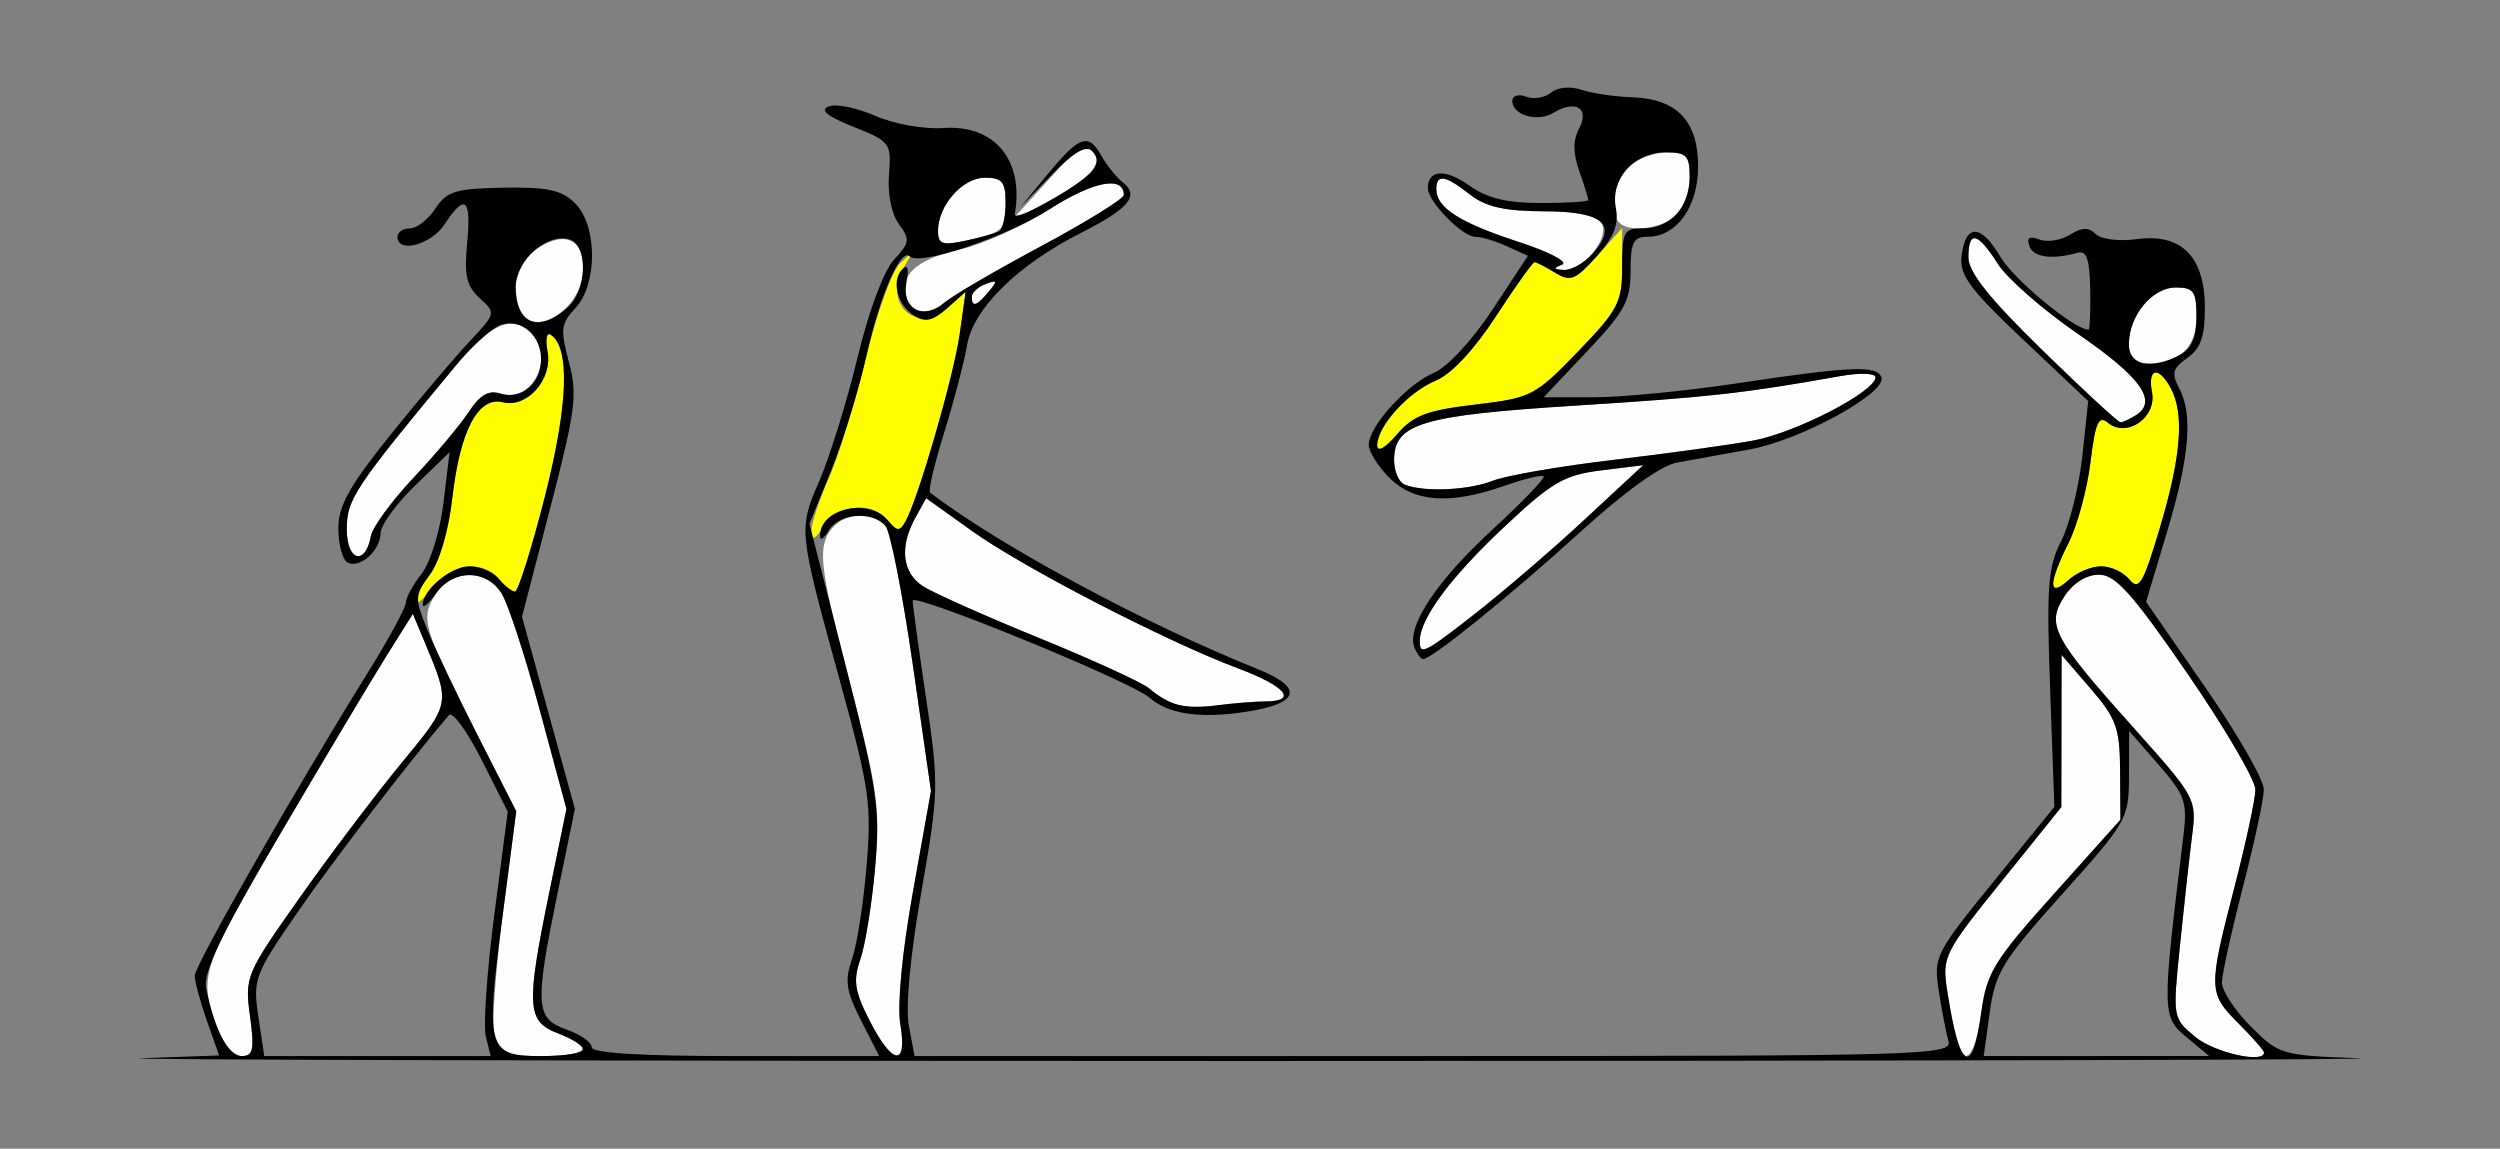 <?xml version="1.0" encoding="UTF-8" standalone="no"?>
<!-- Created with Inkscape (http://www.inkscape.org/) -->

<svg
   xmlns:dc="http://purl.org/dc/elements/1.1/"
   xmlns:cc="http://creativecommons.org/ns#"
   xmlns:rdf="http://www.w3.org/1999/02/22-rdf-syntax-ns#"
   xmlns:svg="http://www.w3.org/2000/svg"
   xmlns="http://www.w3.org/2000/svg"
   xmlns:sodipodi="http://sodipodi.sourceforge.net/DTD/sodipodi-0.dtd"
   xmlns:inkscape="http://www.inkscape.org/namespaces/inkscape"
   width="104.422mm"
   height="47.978mm"
   viewBox="0 0 370 170"
   id="svg2"
   version="1.1"
   inkscape:version="0.91 r13725"
   sodipodi:docname="fx111601.svg">
  <rect x="0" y="0" width="370" height="170" fill="#808080" stroke="none"/>
  <defs
     id="defs4" />
  <sodipodi:namedview
     id="base"
     pagecolor="#ffffff"
     bordercolor="#666666"
     borderopacity="1.0"
     inkscape:pageopacity="0.0"
     inkscape:pageshadow="2"
     inkscape:zoom="1.979899"
     inkscape:cx="202.15791"
     inkscape:cy="99.708684"
     inkscape:document-units="px"
     inkscape:current-layer="layer1"
     showgrid="false"
     fit-margin-top="0"
     fit-margin-left="0"
     fit-margin-right="0"
     fit-margin-bottom="0"
     inkscape:window-width="1440"
     inkscape:window-height="810"
     inkscape:window-x="0"
     inkscape:window-y="0"
     inkscape:window-maximized="0" />
  <g
     inkscape:label="Layer 1"
     inkscape:groupmode="layer"
     id="layer1"
     transform="translate(-66.429,-615.934)">
    <g
       id="g8079"
       transform="translate(0.075,2.549)">
      <path
         style="fill:#fefefe"
         d="m 98.807,766.246 c -3.192,-8.377 -3.006,-8.979 9.171,-29.703 6.459,-10.991 13.483,-22.758 15.611,-26.147 l 3.868,-6.163 1.837,4.397 c 3.747,8.968 3.77,8.85 -3.527,17.697 -3.807,4.615 -10.59,13.587 -15.073,19.937 -7.948,11.258 -8.131,11.693 -7.341,17.483 0.678,4.971 0.481,5.938 -1.213,5.938 -1.113,0 -2.613,-1.547 -3.333,-3.438 z m 40.697,0.56 c -0.397,-1.583 0.173,-9.736 1.267,-18.119 l 1.989,-15.241 -5.593,-10.943 c -8.207,-16.058 -8.671,-17.596 -6.367,-21.112 2.506,-3.824 7.49,-3.897 9.811,-0.144 0.957,1.547 3.503,9.349 5.659,17.338 l 3.919,14.525 -2.505,12.175 c -3.507,17.045 -3.374,19.289 1.245,21.032 5.521,2.084 4.577,3.367 -2.476,3.367 -5.456,0 -6.316,-0.356 -6.949,-2.878 z m 55.543,-2.381 c -2.218,-4.348 -2.454,-5.918 -1.362,-9.062 0.726,-2.092 1.71,-8.195 2.186,-13.562 0.784,-8.838 0.42,-11.462 -3.859,-27.823 -3.911,-14.952 -4.48,-18.601 -3.305,-21.179 1.552,-3.407 6.451,-4.278 8.716,-1.55 0.714,0.861 2.519,10.034 4.009,20.384 l 2.71,18.818 -2.668,14.902 c -1.603,8.954 -2.35,16.784 -1.871,19.616 1.077,6.377 -1.161,6.109 -4.555,-0.544 z m 160.933,3.071 c -0.34,-1.203 -0.984,-4.546 -1.432,-7.43 -0.788,-5.073 -0.53,-5.596 8.034,-16.237 l 8.848,-10.994 0.019,-11.263 0.019,-11.263 4.309,5 c 3.815,4.426 4.315,5.826 4.356,12.198 l 0.047,7.198 -9.847,10.983 c -8.859,9.88 -9.937,11.636 -10.742,17.489 -0.898,6.532 -2.458,8.398 -3.61,4.319 z m 35.244,-0.67 c -3.309,-2.75 -3.324,-2.835 -2.251,-13.393 0.594,-5.844 1.402,-13.156 1.795,-16.25 0.71,-5.579 0.638,-5.712 -8.795,-16.25 -11.846,-13.234 -12.825,-15.115 -10.068,-19.324 1.277,-1.949 3.246,-3.176 5.097,-3.176 2.442,0 4.933,2.784 13.096,14.641 5.544,8.053 10.069,15.787 10.055,17.188 -0.014,1.4 -1.409,7.89 -3.1,14.421 -3.902,15.071 -3.884,15.684 0.625,20.192 2.062,2.062 3.75,3.988 3.75,4.279 0,1.693 -7.397,0.005 -10.206,-2.329 z M 240.179,717.604 c -1.031,-0.411 -2.719,-1.46 -3.75,-2.333 -1.031,-0.872 -8.344,-4.223 -16.25,-7.447 -7.906,-3.223 -15.641,-6.668 -17.188,-7.655 -3.125,-1.993 -3.558,-5.859 -1.144,-10.208 l 1.58,-2.846 6.813,4.871 c 7.555,5.402 28.797,16.369 39.361,20.321 7.076,2.648 8.897,4.864 4.014,4.888 -1.547,0.008 -4.781,0.27 -7.188,0.584 -2.406,0.313 -5.219,0.234 -6.25,-0.177 z m 36.302,-9.483 c 0.111,-3.298 4.633,-9.368 12.448,-16.708 7.105,-6.673 8.91,-7.729 14.375,-8.408 l 6.25,-0.777 -8.75,8.118 c -8.59,7.969 -22.561,19.338 -23.764,19.338 -0.336,0 -0.587,-0.703 -0.559,-1.562 z M 117.679,691.711 c 0,-4.451 1.081,-6.075 16.124,-24.215 4.929,-5.944 8.12,-7.497 10.811,-5.263 4.134,3.431 0.754,10.972 -4.21,9.397 -1.727,-0.548 -3.028,0.208 -4.665,2.709 -1.248,1.908 -4.916,6.282 -8.151,9.719 -3.235,3.438 -6.085,7.328 -6.333,8.646 -0.846,4.492 -3.576,3.734 -3.576,-0.994 z m 156.562,-6.606 c -0.859,-0.347 -1.562,-1.977 -1.562,-3.623 0,-5.416 4.046,-6.629 26.918,-8.072 19.698,-1.243 24.882,-1.82 39.019,-4.347 2.964,-0.53 5.312,-0.461 5.312,0.157 0,2.103 -11.748,8.193 -18.05,9.358 -3.479,0.643 -12.793,1.932 -20.7,2.866 -7.906,0.933 -15.958,2.325 -17.894,3.093 -3.581,1.421 -10.215,1.71 -13.044,0.569 z m 94.375,-19.9 c -7.844,-7.655 -10.938,-11.537 -10.938,-13.723 0,-4.075 1.353,-3.773 4.375,0.977 1.375,2.161 6.719,6.827 11.875,10.369 9.283,6.376 11.821,9.933 8.56,11.999 -0.927,0.587 -1.967,1.065 -2.31,1.061 -0.344,-0.004 -5.547,-4.811 -11.562,-10.682 z m 12.812,-0.869 c 0,-4.234 3.446,-8.403 6.946,-8.403 2.651,0 3.054,0.571 3.054,4.331 0,4.593 -2.493,6.919 -7.418,6.919 -1.854,0 -2.582,-0.803 -2.582,-2.847 z m -237.917,-4.236 c -2.071,-2.071 -0.72,-7.934 2.282,-9.9 4.111,-2.694 6.885,-1.485 6.885,3.001 0,5.249 -6.172,9.894 -9.167,6.9 z m 57.053,-2.462 c -1.302,-3.393 1.329,-5.855 7.827,-7.324 3.388,-0.766 9.385,-3.457 13.325,-5.982 6.456,-4.136 10.961,-4.992 10.961,-2.084 0,0.577 -5.897,4.211 -13.104,8.077 -7.207,3.866 -13.428,7.553 -13.824,8.193 -1.16,1.877 -4.334,1.337 -5.185,-0.881 z m 9.613,-0.321 c 0,-0.614 0.923,-1.471 2.052,-1.904 1.716,-0.658 1.793,-0.475 0.472,1.116 -1.8,2.169 -2.524,2.395 -2.524,0.787 z m 87.37,-4.773 c 0.96,-0.38 -1.911,-1.883 -6.381,-3.339 -8.751,-2.851 -12.24,-5.074 -12.24,-7.8 0,-2.328 1.284,-2.128 5,0.778 2.334,1.825 5.114,2.451 10.977,2.472 5.892,0.021 8.036,0.507 8.589,1.949 0.896,2.336 -2.939,6.866 -5.697,6.73 -1.546,-0.076 -1.602,-0.254 -0.248,-0.79 z m -92.37,-4.984 c 0,-3.765 3.626,-7.877 6.946,-7.877 2.547,0 3.054,0.611 3.054,3.676 0,4.155 -0.302,4.442 -5.938,5.651 -3.438,0.737 -4.062,0.514 -4.062,-1.45 z m 100.833,-1.211 c -1.619,-1.619 -0.804,-6.306 1.453,-8.348 1.257,-1.138 3.789,-2.069 5.625,-2.069 2.859,0 3.339,0.527 3.339,3.661 0,2.013 -0.884,4.545 -1.964,5.625 -1.993,1.993 -6.93,2.653 -8.452,1.131 z m -85.208,-5.531 c 2.75,-3.01 5.15,-5.725 5.333,-6.033 0.183,-0.308 0.975,0.081 1.76,0.865 1.911,1.911 0.145,3.936 -6.709,7.691 l -5.384,2.949 5,-5.473 z"
         id="path8087"
         inkscape:connector-curvature="0" />
      <path
         style="fill:#fefe00"
         d="m 127.679,702.521 c 0,-0.688 1.054,-2.591 2.343,-4.231 1.401,-1.782 2.713,-6.248 3.265,-11.106 1.144,-10.083 3.831,-15.189 7.507,-14.266 3.589,0.901 7.38,-3.425 6.596,-7.527 -0.329,-1.722 -0.139,-2.847 0.422,-2.5 2.945,1.82 2.654,10.379 -0.814,23.981 -1.972,7.734 -3.963,14.062 -4.424,14.062 -0.461,0 -1.538,-0.844 -2.394,-1.875 -2.409,-2.902 -7.031,-2.241 -9.909,1.419 -1.425,1.811 -2.591,2.731 -2.591,2.044 z m 242.5,-2.693 c 0,-0.821 1.052,-3.58 2.339,-6.131 1.286,-2.551 2.737,-7.904 3.224,-11.896 0.721,-5.916 1.199,-6.998 2.581,-5.851 2.78,2.307 7.242,-0.769 6.529,-4.501 -0.691,-3.616 0.976,-3.973 2.783,-0.597 2.024,3.782 1.54,10.019 -1.595,20.564 -2.486,8.362 -3.118,9.442 -4.528,7.742 -2.125,-2.56 -6.16,-2.518 -9.047,0.094 -1.452,1.314 -2.286,1.524 -2.286,0.575 z m -183.75,-7.832 c 0,-1.097 1.173,-4.646 2.607,-7.888 1.434,-3.242 3.901,-11.244 5.481,-17.783 1.581,-6.539 3.846,-12.818 5.033,-13.953 2.026,-1.937 2.061,-1.901 0.571,0.584 -3.215,5.363 1.924,10.043 6.525,5.942 l 2.624,-2.339 -0.881,6.25 c -0.876,6.214 -6.119,24.344 -8.025,27.75 -0.851,1.521 -1.236,1.495 -2.619,-0.171 -2.341,-2.82 -7.111,-2.401 -9.37,0.824 -1.454,2.076 -1.946,2.274 -1.946,0.784 z m 83.75,-12.699 c 0,-2.818 4.575,-7.884 8.642,-9.568 2.332,-0.966 5.677,-4.538 8.939,-9.544 2.867,-4.4 5.435,-8.001 5.708,-8.001 0.272,0 1.646,0.703 3.053,1.562 2.257,1.379 2.989,1.083 6.233,-2.52 l 3.675,-4.082 0,5.755 c 0,5.246 -0.58,6.355 -6.562,12.548 -6.329,6.551 -6.87,6.83 -15.206,7.816 -7.156,0.847 -9.146,1.607 -11.562,4.417 -1.764,2.05 -2.919,2.69 -2.919,1.617 z"
         id="path8083"
         inkscape:connector-curvature="0" />
      <path
         style="fill:#000000"
         d="m 87.294,770.003 11.491,-0.412 -1.803,-5.111 c -0.992,-2.811 -1.803,-5.822 -1.803,-6.692 0,-1.542 14.748,-27.362 25.752,-45.085 3.024,-4.87 5.498,-9.435 5.498,-10.144 0,-0.709 1.047,-2.631 2.328,-4.27 1.302,-1.668 2.726,-6.286 3.231,-10.481 l 0.903,-7.5 -5.106,4.941 c -2.808,2.718 -5.106,5.883 -5.106,7.034 0,2.608 -3.194,5.391 -4.945,4.308 -0.718,-0.444 -1.305,-2.709 -1.305,-5.033 0,-3.31 1.672,-6.305 7.703,-13.803 4.237,-5.267 9.496,-11.477 11.687,-13.8 3.927,-4.164 3.949,-4.256 1.543,-6.434 -1.962,-1.776 -2.33,-3.376 -1.871,-8.149 0.639,-6.647 -0.294,-7.437 -3.322,-2.814 -1.992,3.041 -6.99,4.381 -6.99,1.875 0,-0.688 0.831,-1.25 1.846,-1.25 1.015,0 2.713,-1.323 3.773,-2.941 1.678,-2.561 2.981,-2.959 10.074,-3.08 6.551,-0.112 8.628,0.342 10.602,2.316 3.317,3.317 3.339,11.974 0.04,15.499 -2.147,2.294 -2.254,3.181 -0.968,7.984 1.293,4.827 1.001,7.124 -2.744,21.55 l -4.192,16.147 3.914,14.226 3.914,14.226 -2.505,12.175 c -3.481,16.918 -3.363,18.856 1.245,20.462 2.062,0.719 3.75,1.899 3.75,2.622 0,0.869 7.224,1.315 21.275,1.315 l 21.275,0 -2.683,-5.259 c -2.225,-4.361 -2.455,-5.909 -1.35,-9.062 0.733,-2.092 1.706,-8.304 2.163,-13.804 0.756,-9.097 0.412,-11.523 -3.803,-26.875 -6.346,-23.113 -6.32,-22.856 -3.133,-30.264 1.531,-3.56 4.057,-11.735 5.612,-18.168 1.671,-6.911 3.878,-12.82 5.396,-14.445 2.316,-2.479 2.387,-2.995 0.716,-5.249 -1.098,-1.481 -1.698,-4.468 -1.473,-7.329 0.368,-4.669 0.194,-4.903 -5.245,-7.072 -3.903,-1.557 -5.031,-2.482 -3.684,-3.023 1.068,-0.429 4.161,0.194 6.875,1.384 2.802,1.229 7.185,2.011 10.143,1.81 7.569,-0.513 11.927,4.77 10.532,12.765 -0.23,1.317 9.566,-4.146 11.403,-6.359 0.965,-1.163 0.982,-2.052 0.057,-2.977 -0.925,-0.925 -2.711,0.117 -5.981,3.49 l -4.662,4.809 4.145,-5 c 4.683,-5.649 5.936,-6.05 7.911,-2.529 0.762,1.359 2.175,3.102 3.14,3.873 2.467,1.972 0.896,3.846 -6.262,7.473 -9.379,4.753 -15.903,11.194 -16.822,16.608 -0.427,2.516 -1.956,8.358 -3.397,12.983 -1.442,4.625 -2.374,8.597 -2.072,8.827 10.402,7.922 31.567,19.32 48.575,26.159 6.807,2.737 6.108,5.073 -1.88,6.29 -6.796,1.035 -11.425,0.342 -14.271,-2.138 -2.743,-2.389 -35,-15.589 -35,-14.323 0,0.591 0.893,7.087 1.985,14.436 1.914,12.88 1.888,13.911 -0.702,28.68 -1.638,9.339 -2.358,17.07 -1.846,19.802 l 0.841,4.482 76.82,0 c 72.564,0 76.786,-0.121 76.202,-2.188 -0.34,-1.203 -0.984,-4.546 -1.432,-7.43 -0.79,-5.084 -0.544,-5.574 8.145,-16.25 l 8.96,-11.008 -0.629,-17.448 c -0.547,-15.168 -0.334,-18.027 1.631,-21.878 1.243,-2.436 2.653,-8.099 3.133,-12.584 l 0.873,-8.154 -9.573,-9.036 c -7.921,-7.477 -9.505,-9.612 -9.178,-12.371 0.58,-4.894 2.859,-4.854 5.783,0.102 1.986,3.365 10.938,10.75 13.024,10.744 0.186,-5.5e-4 0.294,-2.672 0.241,-5.938 -0.073,-4.502 -0.526,-5.818 -1.875,-5.445 -3.84,1.061 -6.554,0.679 -7.136,-1.003 -0.425,-1.228 0.025,-1.518 1.485,-0.958 1.152,0.442 3.184,0.124 4.514,-0.707 1.782,-1.113 2.787,-1.143 3.816,-0.114 0.793,0.793 3.445,1.122 6.136,0.761 6.59,-0.884 10.03,2.617 10.03,10.209 0,4.214 -0.629,5.995 -2.608,7.381 -2.136,1.496 -2.362,2.286 -1.25,4.364 2.123,3.967 1.619,10.137 -1.744,21.374 l -3.102,10.363 8.727,12.597 c 4.8,6.928 8.716,13.755 8.702,15.17 -0.014,1.415 -1.409,7.916 -3.1,14.448 -1.691,6.531 -3.086,12.878 -3.1,14.104 -0.014,1.226 1.903,4.158 4.26,6.514 4.183,4.183 4.562,4.295 15.938,4.699 6.409,0.228 -67.379,0.414 -163.973,0.414 -96.594,0 -170.454,-0.185 -164.134,-0.412 z m 16.059,-6.257 c -0.79,-5.79 -0.607,-6.225 7.341,-17.483 4.483,-6.35 11.266,-15.321 15.073,-19.937 7.297,-8.847 7.274,-8.729 3.527,-17.697 l -1.837,-4.397 -3.868,6.163 c -2.127,3.39 -9.152,15.156 -15.611,26.147 -8.887,15.124 -11.589,20.748 -11.112,23.125 1.231,6.129 3.278,10.015 5.274,10.015 1.694,0 1.891,-0.966 1.213,-5.938 z m 34.901,3.06 c -0.397,-1.583 0.171,-9.723 1.263,-18.088 l 1.985,-15.21 -3.882,-7.691 c -2.135,-4.23 -4.305,-7.2 -4.821,-6.599 -5.622,6.541 -17.298,21.751 -22.53,29.349 -6.255,9.084 -6.508,9.766 -5.676,15.312 l 0.871,5.805 16.757,0 16.757,0 -0.722,-2.878 z m 14.425,1.902 c 0,-0.537 -1.688,-1.613 -3.75,-2.391 -4.619,-1.744 -4.752,-3.987 -1.245,-21.032 l 2.505,-12.175 -3.919,-14.525 c -2.156,-7.989 -4.702,-15.791 -5.659,-17.338 -2.254,-3.645 -7.195,-3.662 -9.736,-0.034 -1.07,1.528 -1.946,2.275 -1.946,1.661 0,-2.231 4.204,-5.689 6.916,-5.689 1.528,0 3.478,0.844 4.334,1.875 0.856,1.031 1.933,1.875 2.394,1.875 0.461,0 2.452,-6.328 4.424,-14.062 3.469,-13.601 3.759,-22.161 0.814,-23.981 -0.562,-0.347 -0.752,0.778 -0.422,2.5 0.784,4.102 -3.006,8.428 -6.596,7.527 -3.67,-0.921 -6.362,4.178 -7.502,14.21 -0.539,4.742 -1.903,9.403 -3.309,11.304 -2.261,3.058 -2.281,3.505 -0.37,8.181 1.112,2.72 4.525,9.87 7.585,15.889 l 5.563,10.943 -1.989,15.241 c -2.605,19.961 -2.324,20.997 5.682,20.997 3.424,0 6.226,-0.439 6.226,-0.976 z m 46.923,-3.739 c -0.479,-2.833 0.268,-10.662 1.871,-19.616 l 2.668,-14.902 -2.71,-18.818 c -1.491,-10.35 -3.295,-19.523 -4.009,-20.384 -1.896,-2.285 -6.916,-1.912 -8.393,0.622 -0.701,1.203 -1.291,1.597 -1.312,0.875 -0.118,-4.077 7.178,-5.793 10.028,-2.359 1.383,1.667 1.768,1.692 2.619,0.171 1.906,-3.406 7.15,-21.537 8.025,-27.75 l 0.881,-6.25 -2.744,2.447 c -2.111,1.883 -3.231,2.14 -4.858,1.116 -2.525,-1.59 -3.451,-5.227 -1.762,-6.916 0.783,-0.783 0.995,-0.077 0.599,1.992 -0.754,3.945 2.515,5.649 5.657,2.948 1.178,-1.013 7.625,-4.775 14.328,-8.362 6.703,-3.587 12.188,-6.985 12.188,-7.552 0,-2.889 -4.519,-2.025 -10.957,2.093 -6.517,4.169 -19.267,8.469 -20.741,6.995 -1.307,-1.307 -4.363,5.708 -6.366,14.614 -1.159,5.156 -3.537,12.885 -5.283,17.176 l -3.175,7.801 5.279,20.677 c 4.81,18.842 5.203,21.534 4.424,30.324 -0.47,5.306 -1.449,11.358 -2.176,13.45 -1.092,3.145 -0.856,4.715 1.362,9.062 3.394,6.653 5.633,6.921 4.555,0.544 z m 159.987,-1.792 c 0.805,-5.853 1.883,-7.609 10.742,-17.489 l 9.847,-10.983 -0.047,-7.198 c -0.042,-6.372 -0.542,-7.772 -4.356,-12.198 l -4.309,-5 -0.019,11.263 -0.019,11.263 -8.848,10.994 c -8.563,10.641 -8.822,11.163 -8.034,16.237 1.823,11.736 3.697,12.892 5.042,3.111 z m 30.348,3.688 c -3.629,-3.025 -3.638,-3.591 -0.448,-29.681 0.624,-5.102 0.283,-6.09 -3.668,-10.625 l -4.355,-5 -0.019,6.573 c -0.018,6.436 -0.224,6.802 -9.866,17.556 -8.859,9.88 -9.937,11.636 -10.742,17.489 l -0.895,6.506 16.68,-0.006 16.68,-0.006 -3.367,-2.806 z m 11.492,2.29 c 0,-0.291 -1.688,-2.216 -3.75,-4.279 -4.508,-4.509 -4.527,-5.121 -0.625,-20.192 1.691,-6.531 3.086,-13.021 3.1,-14.421 0.014,-1.4 -4.511,-9.135 -10.055,-17.188 -8.164,-11.857 -10.654,-14.641 -13.096,-14.641 -1.85,0 -3.82,1.227 -5.097,3.176 -2.758,4.209 -1.778,6.09 10.068,19.324 9.432,10.538 9.505,10.671 8.795,16.25 -0.394,3.094 -1.202,10.406 -1.795,16.25 -1.073,10.557 -1.058,10.643 2.251,13.393 2.809,2.334 10.206,4.022 10.206,2.329 z m -147.812,-51.957 c 4.883,-0.024 3.062,-2.241 -4.014,-4.888 -10.564,-3.953 -31.806,-14.919 -39.361,-20.321 l -6.813,-4.871 -1.58,2.846 c -2.414,4.348 -1.981,8.214 1.144,10.208 1.547,0.987 9.281,4.431 17.188,7.655 7.906,3.223 15.219,6.574 16.25,7.447 2.995,2.533 5.327,3.118 10,2.509 2.406,-0.313 5.641,-0.576 7.188,-0.584 z m 123.695,-20.014 c 1.409,0 3.298,0.888 4.2,1.974 1.41,1.699 2.042,0.619 4.528,-7.742 3.136,-10.545 3.62,-16.782 1.595,-20.564 -1.807,-3.377 -3.474,-3.019 -2.783,0.597 0.713,3.732 -3.749,6.809 -6.529,4.501 -1.383,-1.147 -1.86,-0.066 -2.581,5.851 -0.487,3.992 -1.937,9.346 -3.224,11.896 -3.022,5.993 -3.044,8.263 -0.053,5.556 1.257,-1.138 3.438,-2.069 4.847,-2.069 z m -256.057,-4.479 c 0.248,-1.318 3.098,-5.209 6.333,-8.646 3.235,-3.438 6.903,-7.811 8.151,-9.719 1.636,-2.502 2.938,-3.257 4.665,-2.709 3.095,0.982 6.025,-1.484 6.025,-5.071 0,-3.544 -2.919,-6.057 -5.926,-5.103 -1.263,0.401 -4.278,3.119 -6.701,6.041 -15.043,18.14 -16.124,19.764 -16.124,24.215 0,4.727 2.731,5.486 3.576,0.994 z m 261.234,-17.878 c 3.26,-2.066 0.723,-5.623 -8.56,-11.999 -5.156,-3.542 -10.5,-8.207 -11.875,-10.369 -3.022,-4.75 -4.375,-5.052 -4.375,-0.977 0,2.187 3.094,6.069 10.938,13.723 6.016,5.871 11.219,10.678 11.562,10.682 0.344,0.004 1.383,-0.473 2.31,-1.061 z m 6.522,-8.938 c 1.676,-0.897 2.418,-2.622 2.418,-5.625 0,-3.76 -0.403,-4.331 -3.054,-4.331 -3.5,0 -6.946,4.169 -6.946,8.403 0,3.155 3.318,3.835 7.582,1.553 z m -238.618,-7.025 c 2.774,-2.511 3.034,-8.973 0.401,-9.983 -3.192,-1.225 -8.115,2.944 -8.115,6.872 0,5.622 3.417,7 7.714,3.111 z m 62.31,-2.335 c 1.321,-1.592 1.244,-1.775 -0.472,-1.116 -1.128,0.433 -2.052,1.29 -2.052,1.904 0,1.607 0.724,1.382 2.524,-0.787 z m 1.539,-8.942 c 0.516,-0.303 0.938,-2.206 0.938,-4.228 0,-3.065 -0.508,-3.676 -3.054,-3.676 -3.32,0 -6.946,4.112 -6.946,7.877 0,1.964 0.625,2.187 4.062,1.45 2.234,-0.479 4.484,-1.12 5,-1.423 z m 61.433,61.584 c -1.176,-3.064 3.347,-9.864 11.612,-17.458 4.397,-4.04 7.778,-7.561 7.514,-7.826 -0.265,-0.265 -2.889,0.369 -5.833,1.407 -7.961,2.809 -13.356,2.434 -16.97,-1.18 -1.688,-1.688 -3.068,-3.894 -3.068,-4.904 0,-2.712 5.688,-8.988 9.662,-10.661 1.989,-0.837 5.683,-4.83 8.679,-9.38 l 5.216,-7.923 -3.088,-1.407 c -1.698,-0.774 -3.807,-1.407 -4.686,-1.407 -1.929,0 -7.034,-5.221 -7.034,-7.194 0,-2.763 2.573,-2.924 6.139,-0.385 2.621,1.867 5.554,2.579 10.616,2.579 3.847,0 6.995,-0.197 6.995,-0.438 0,-0.241 -0.604,-2.17 -1.341,-4.286 -0.95,-2.725 -0.953,-4.574 -0.01,-6.336 1.587,-2.965 -0.585,-4.278 -3.796,-2.294 -2.326,1.438 -6.103,0.361 -6.103,-1.74 0,-0.801 0.889,-1.082 2.033,-0.643 1.118,0.429 2.779,0.162 3.69,-0.595 0.973,-0.807 2.843,-0.981 4.529,-0.422 1.58,0.524 4.956,1.023 7.502,1.107 6.599,0.219 9.745,3.517 9.745,10.215 0,6.01 -3.179,10.431 -7.5,10.431 -2.089,0 -2.5,0.833 -2.5,5.075 0,4.394 -0.862,5.987 -6.431,11.875 l -6.431,6.8 7.464,0 c 4.105,0 13.609,-0.925 21.119,-2.057 16.895,-2.545 20.783,-2.708 21.405,-0.898 0.799,2.323 -11.924,9.292 -19.483,10.672 -3.859,0.705 -8.705,1.581 -10.767,1.949 -2.343,0.417 -7.676,4.239 -14.218,10.188 -10.251,9.323 -22.078,18.895 -23.347,18.895 -0.351,0 -0.943,-0.793 -1.315,-1.762 z m 9.178,-5.098 c 3.961,-3.086 11.139,-9.263 15.951,-13.728 l 8.75,-8.118 -6.25,0.777 c -5.465,0.68 -7.27,1.735 -14.375,8.408 -7.814,7.339 -12.337,13.41 -12.448,16.708 -0.079,2.347 0.558,2.039 8.371,-4.048 z m 2.433,-19.536 c 1.935,-0.768 9.988,-2.16 17.894,-3.093 7.906,-0.933 17.221,-2.223 20.7,-2.866 6.303,-1.165 18.05,-7.255 18.05,-9.358 0,-0.617 -2.349,-0.687 -5.312,-0.157 -14.137,2.527 -19.321,3.105 -39.019,4.347 -22.873,1.443 -26.918,2.656 -26.918,8.072 0,1.646 0.703,3.276 1.562,3.623 2.829,1.142 9.463,0.852 13.044,-0.569 z m -2.625,-11.274 c 8.336,-0.987 8.877,-1.265 15.206,-7.816 5.976,-6.186 6.562,-7.306 6.562,-12.528 0,-5.239 0.263,-5.735 3.036,-5.735 4.086,0 6.964,-3.136 6.964,-7.589 0,-3.19 -0.457,-3.661 -3.556,-3.661 -4.687,0 -8.193,3.913 -7.369,8.225 0.467,2.444 -0.292,4.34 -2.896,7.231 -3.108,3.451 -3.835,3.732 -6.087,2.356 -1.407,-0.859 -2.78,-1.562 -3.053,-1.562 -0.272,0 -2.841,3.6 -5.708,8.001 -3.262,5.007 -6.607,8.578 -8.939,9.544 -4.067,1.684 -8.642,6.75 -8.642,9.568 0,1.073 1.155,0.433 2.919,-1.617 2.416,-2.809 4.407,-3.569 11.562,-4.417 z m 17.352,-22.283 c 3.899,-4.308 1.668,-6.293 -7.106,-6.324 -5.863,-0.021 -8.643,-0.647 -10.977,-2.472 -3.716,-2.906 -5,-3.106 -5,-0.778 0,2.726 3.489,4.95 12.24,7.8 4.469,1.456 7.341,2.959 6.381,3.339 -1.353,0.536 -1.297,0.714 0.248,0.79 1.097,0.054 2.993,-1.005 4.214,-2.355 z"
         id="path8081"
         inkscape:connector-curvature="0" />
    </g>
  </g>
</svg>
